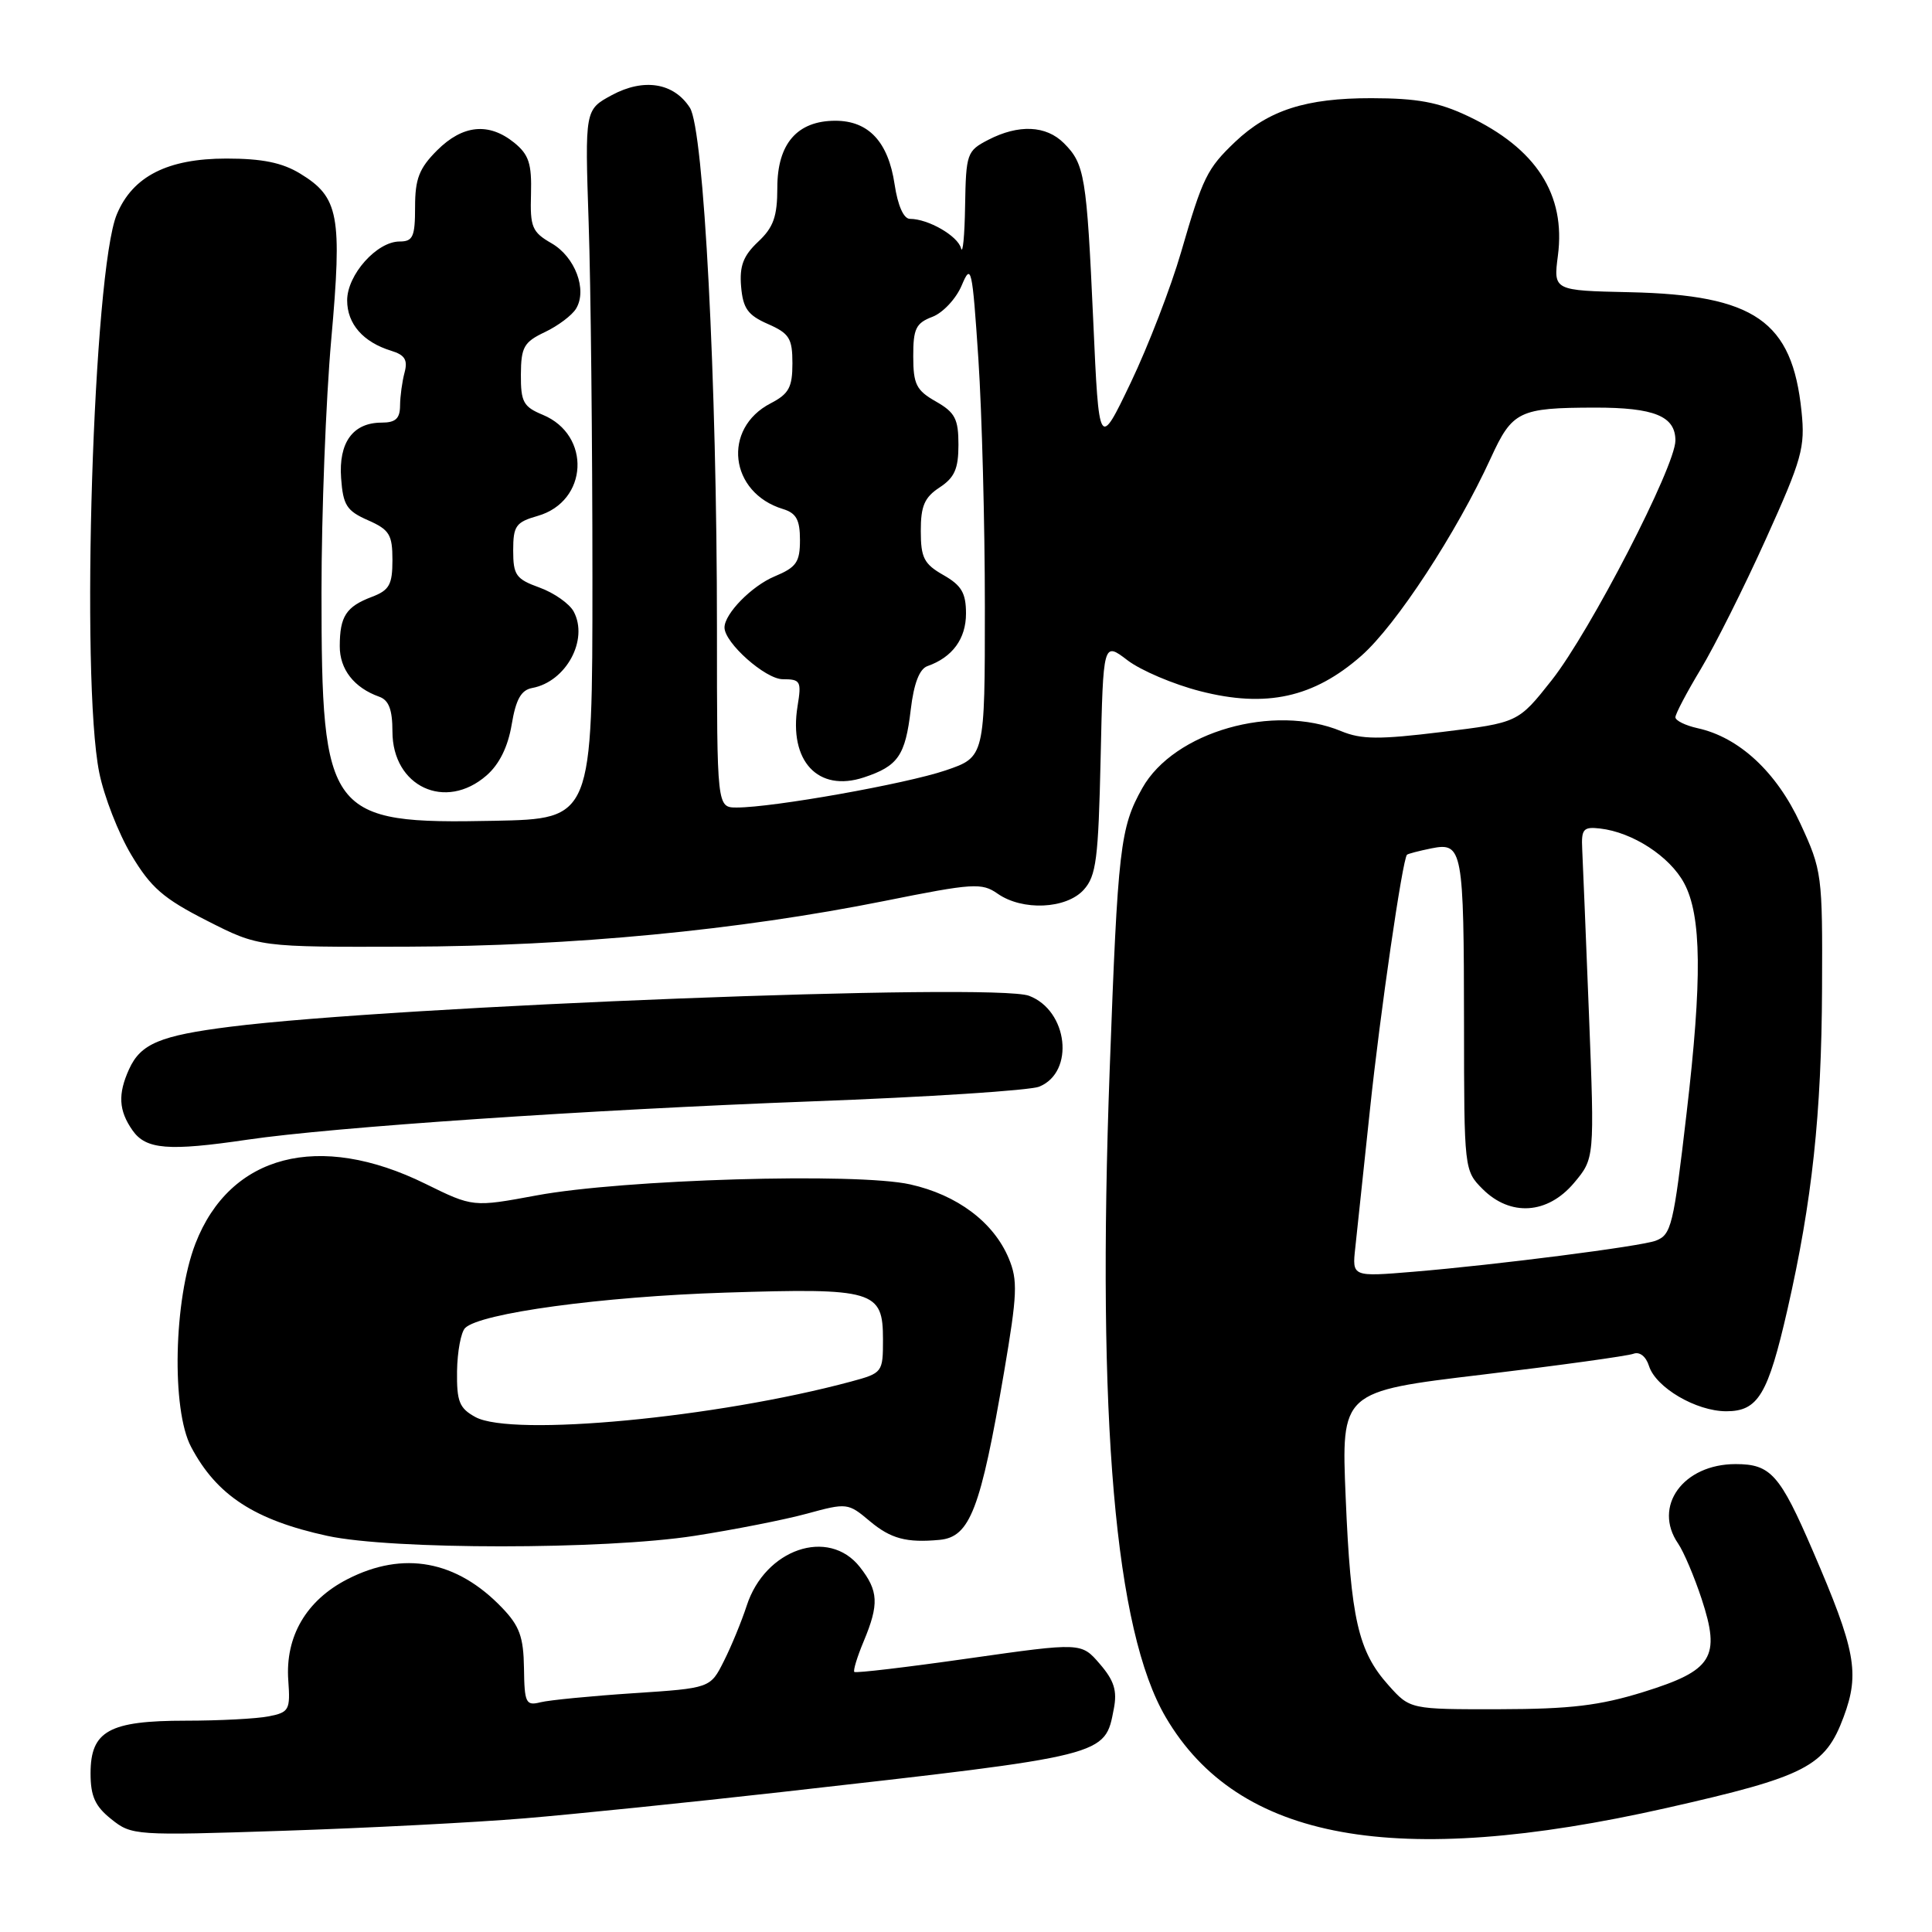 <?xml version="1.0" encoding="UTF-8" standalone="no"?>
<!DOCTYPE svg PUBLIC "-//W3C//DTD SVG 1.1//EN" "http://www.w3.org/Graphics/SVG/1.1/DTD/svg11.dtd" >
<svg xmlns="http://www.w3.org/2000/svg" xmlns:xlink="http://www.w3.org/1999/xlink" version="1.1" viewBox="0 0 256 256">
 <g >
 <path fill="currentColor"
d=" M 220.81 239.57 C 239.32 235.39 241.85 234.09 244.30 227.48 C 246.45 221.69 245.88 218.64 240.21 205.50 C 235.84 195.36 234.63 194.00 229.98 194.00 C 223.03 194.00 218.97 199.60 222.36 204.53 C 223.10 205.61 224.50 208.91 225.47 211.85 C 228.02 219.61 226.94 221.34 217.79 224.19 C 211.96 226.00 208.12 226.46 198.67 226.48 C 186.84 226.50 186.84 226.50 183.98 223.30 C 179.96 218.81 178.98 214.50 178.31 198.44 C 177.72 184.38 177.72 184.38 196.39 182.15 C 206.66 180.92 215.68 179.67 216.44 179.38 C 217.26 179.07 218.10 179.73 218.50 181.00 C 219.41 183.86 224.74 186.99 228.73 187.00 C 232.96 187.00 234.26 184.83 236.85 173.50 C 240.12 159.16 241.36 147.62 241.43 131.00 C 241.50 115.88 241.43 115.34 238.55 109.11 C 235.41 102.31 230.44 97.69 224.94 96.49 C 223.32 96.13 222.00 95.48 222.00 95.04 C 222.00 94.60 223.51 91.73 225.36 88.66 C 227.21 85.58 231.10 77.83 233.99 71.42 C 238.78 60.82 239.21 59.30 238.71 54.50 C 237.48 42.53 232.52 39.09 215.96 38.72 C 205.83 38.50 205.83 38.50 206.43 33.87 C 207.49 25.77 203.55 19.66 194.50 15.38 C 190.59 13.53 187.81 13.02 181.72 13.01 C 173.05 13.00 168.10 14.59 163.66 18.80 C 159.93 22.36 159.38 23.48 156.50 33.41 C 155.15 38.06 152.16 45.82 149.84 50.68 C 145.62 59.50 145.62 59.50 144.86 42.50 C 143.99 23.30 143.73 21.73 140.97 18.97 C 138.61 16.61 134.97 16.45 130.95 18.53 C 128.12 19.99 128.00 20.34 127.88 27.28 C 127.82 31.25 127.57 33.78 127.34 32.89 C 126.90 31.25 122.99 29.00 120.57 29.00 C 119.74 29.00 118.96 27.24 118.54 24.43 C 117.70 18.79 115.09 16.00 110.69 16.00 C 105.64 16.00 103.00 19.04 103.00 24.86 C 103.00 28.70 102.49 30.13 100.45 32.04 C 98.49 33.89 97.97 35.24 98.20 37.97 C 98.45 40.86 99.08 41.76 101.75 42.93 C 104.59 44.18 105.00 44.83 105.00 48.15 C 105.00 51.32 104.53 52.19 102.12 53.44 C 95.66 56.78 96.65 65.29 103.75 67.45 C 105.51 67.99 106.00 68.88 106.00 71.55 C 106.00 74.49 105.53 75.17 102.63 76.38 C 99.60 77.65 96.00 81.32 96.00 83.15 C 96.00 85.18 101.43 90.00 103.72 90.00 C 106.08 90.00 106.22 90.26 105.68 93.57 C 104.50 100.84 108.39 105.02 114.47 103.01 C 119.00 101.51 119.96 100.13 120.68 94.02 C 121.09 90.56 121.83 88.63 122.90 88.26 C 126.20 87.10 128.00 84.64 128.00 81.30 C 128.00 78.58 127.41 77.57 125.01 76.20 C 122.44 74.74 122.01 73.91 122.01 70.37 C 122.00 67.05 122.50 65.90 124.50 64.59 C 126.48 63.29 127.00 62.12 127.00 58.93 C 127.00 55.51 126.55 54.65 124.01 53.20 C 121.42 51.73 121.01 50.92 121.01 47.23 C 121.00 43.56 121.36 42.81 123.55 41.98 C 124.94 41.45 126.69 39.58 127.43 37.82 C 128.69 34.82 128.83 35.43 129.64 47.56 C 130.11 54.68 130.50 69.46 130.50 80.40 C 130.50 100.31 130.50 100.31 125.30 102.08 C 120.02 103.87 102.44 107.00 97.63 107.00 C 95.00 107.00 95.00 107.00 95.00 83.30 C 95.00 50.50 93.27 17.14 91.41 14.27 C 89.28 10.96 85.30 10.32 81.06 12.61 C 77.50 14.54 77.50 14.54 78.00 29.52 C 78.28 37.76 78.50 58.90 78.50 76.50 C 78.50 108.50 78.50 108.50 65.50 108.76 C 43.45 109.21 42.61 108.09 42.60 78.50 C 42.60 68.05 43.18 52.98 43.89 45.00 C 45.36 28.52 44.91 26.13 39.77 23.00 C 37.39 21.55 34.74 21.01 30.00 21.01 C 22.21 21.01 17.58 23.36 15.48 28.40 C 12.35 35.88 10.65 89.94 13.15 102.37 C 13.78 105.51 15.69 110.42 17.40 113.28 C 19.99 117.62 21.65 119.06 27.41 121.99 C 34.31 125.50 34.31 125.50 53.91 125.44 C 75.87 125.37 97.80 123.27 117.21 119.38 C 128.95 117.02 130.09 116.95 132.18 118.41 C 135.47 120.72 141.28 120.46 143.60 117.90 C 145.26 116.06 145.54 113.84 145.84 100.41 C 146.18 85.03 146.18 85.03 149.40 87.49 C 151.17 88.84 155.50 90.68 159.02 91.58 C 167.77 93.83 174.08 92.44 180.39 86.89 C 185.00 82.83 192.99 70.62 197.54 60.69 C 200.39 54.47 201.28 54.03 211.32 54.01 C 219.20 54.00 222.00 55.14 222.00 58.37 C 222.00 61.79 210.71 83.66 205.61 90.13 C 201.16 95.76 201.16 95.76 191.07 96.99 C 182.75 98.01 180.40 97.99 177.73 96.89 C 168.79 93.17 155.55 96.96 151.36 104.43 C 148.42 109.67 148.12 112.27 147.04 141.73 C 145.33 188.20 147.74 216.06 154.46 227.53 C 164.06 243.91 184.85 247.68 220.81 239.57 Z  M 69.50 240.94 C 76.10 240.39 91.40 238.82 103.50 237.46 C 146.95 232.56 146.38 232.70 147.59 226.41 C 148.05 224.03 147.63 222.68 145.73 220.48 C 143.28 217.63 143.28 217.63 128.41 219.74 C 120.22 220.91 113.38 221.72 113.20 221.54 C 113.03 221.36 113.58 219.54 114.44 217.49 C 116.50 212.56 116.41 210.79 113.93 207.63 C 109.78 202.37 101.37 205.25 98.94 212.77 C 98.27 214.82 96.92 218.12 95.92 220.10 C 94.12 223.69 94.12 223.69 83.93 224.36 C 78.33 224.73 72.79 225.27 71.62 225.56 C 69.68 226.05 69.49 225.67 69.43 221.03 C 69.37 216.91 68.84 215.44 66.53 213.04 C 60.52 206.76 53.44 205.45 46.04 209.25 C 40.58 212.05 37.78 216.84 38.20 222.67 C 38.48 226.57 38.31 226.89 35.63 227.42 C 34.04 227.74 29.08 228.00 24.60 228.00 C 14.45 228.00 12.00 229.36 12.00 234.98 C 12.00 238.01 12.60 239.34 14.75 241.05 C 17.44 243.21 17.91 243.24 37.50 242.59 C 48.50 242.23 62.90 241.49 69.50 240.94 Z  M 92.00 203.51 C 97.22 202.70 103.94 201.38 106.91 200.57 C 112.22 199.12 112.38 199.14 115.24 201.55 C 118.03 203.89 120.11 204.45 124.50 204.04 C 128.53 203.66 129.93 200.02 133.05 181.77 C 134.80 171.48 134.88 169.64 133.66 166.73 C 131.66 161.95 126.84 158.33 120.61 156.94 C 113.53 155.35 82.54 156.27 71.09 158.40 C 62.67 159.96 62.67 159.96 56.37 156.86 C 42.26 149.91 30.48 152.97 25.90 164.77 C 23.02 172.21 22.70 186.78 25.32 191.72 C 28.71 198.14 33.73 201.41 43.37 203.51 C 51.89 205.36 80.08 205.36 92.00 203.51 Z  M 32.81 151.01 C 44.06 149.35 78.02 147.05 107.50 145.94 C 122.90 145.37 136.50 144.49 137.72 143.98 C 142.44 142.04 141.52 133.91 136.36 131.95 C 131.79 130.21 52.41 133.29 30.50 136.05 C 21.21 137.22 18.64 138.30 17.11 141.66 C 15.60 144.98 15.72 147.15 17.56 149.78 C 19.34 152.32 22.31 152.56 32.81 151.01 Z  M 64.47 102.75 C 66.16 101.28 67.31 98.95 67.80 96.01 C 68.36 92.66 69.05 91.43 70.53 91.16 C 75.00 90.33 78.02 84.78 76.02 81.04 C 75.46 79.99 73.42 78.56 71.50 77.86 C 68.37 76.73 68.00 76.21 68.00 72.94 C 68.00 69.68 68.35 69.19 71.25 68.36 C 77.94 66.44 78.38 57.64 71.91 54.96 C 69.35 53.90 69.00 53.26 69.02 49.63 C 69.04 45.99 69.42 45.32 72.21 44.00 C 73.95 43.17 75.80 41.78 76.33 40.90 C 77.85 38.40 76.20 34.02 73.07 32.23 C 70.50 30.75 70.23 30.09 70.36 25.71 C 70.47 21.69 70.08 20.49 68.14 18.91 C 64.77 16.19 61.32 16.53 57.92 19.92 C 55.54 22.30 55.00 23.70 55.00 27.42 C 55.00 31.37 54.72 32.00 52.95 32.00 C 49.93 32.00 46.00 36.41 46.00 39.80 C 46.00 42.92 48.12 45.34 51.84 46.48 C 53.64 47.03 54.05 47.69 53.61 49.35 C 53.29 50.53 53.02 52.51 53.01 53.75 C 53.00 55.46 52.42 56.00 50.57 56.00 C 46.77 56.00 44.85 58.63 45.20 63.37 C 45.46 66.95 45.94 67.69 48.75 68.93 C 51.60 70.19 52.00 70.83 52.00 74.21 C 52.00 77.47 51.59 78.21 49.27 79.09 C 45.87 80.38 45.03 81.66 45.02 85.60 C 45.00 88.68 46.91 91.13 50.25 92.32 C 51.52 92.77 52.00 94.03 52.00 96.93 C 52.00 104.23 59.02 107.51 64.47 102.75 Z  M 179.58 165.35 C 179.81 163.23 180.69 154.97 181.53 147.00 C 182.88 134.19 185.83 113.92 186.43 113.26 C 186.55 113.13 188.01 112.75 189.68 112.41 C 193.80 111.59 193.97 112.50 193.99 135.80 C 194.00 154.94 194.02 155.11 196.45 157.55 C 200.14 161.23 205.06 160.90 208.56 156.75 C 211.29 153.50 211.29 153.50 210.55 134.50 C 210.14 124.05 209.73 114.15 209.65 112.50 C 209.52 109.86 209.80 109.53 212.00 109.78 C 216.32 110.27 221.25 113.47 223.16 117.03 C 225.47 121.34 225.56 129.75 223.48 147.51 C 221.74 162.48 221.46 163.61 219.39 164.40 C 217.48 165.14 198.20 167.61 187.33 168.51 C 179.16 169.19 179.16 169.19 179.58 165.35 Z  M 63.00 187.77 C 60.86 186.60 60.51 185.72 60.56 181.69 C 60.60 179.09 61.08 176.52 61.63 175.97 C 63.60 174.00 79.79 171.80 96.08 171.28 C 115.87 170.65 117.00 170.99 117.00 177.50 C 117.00 181.85 116.93 181.94 112.78 183.06 C 94.96 187.86 67.87 190.42 63.00 187.77 Z "/>
</g>
</svg>